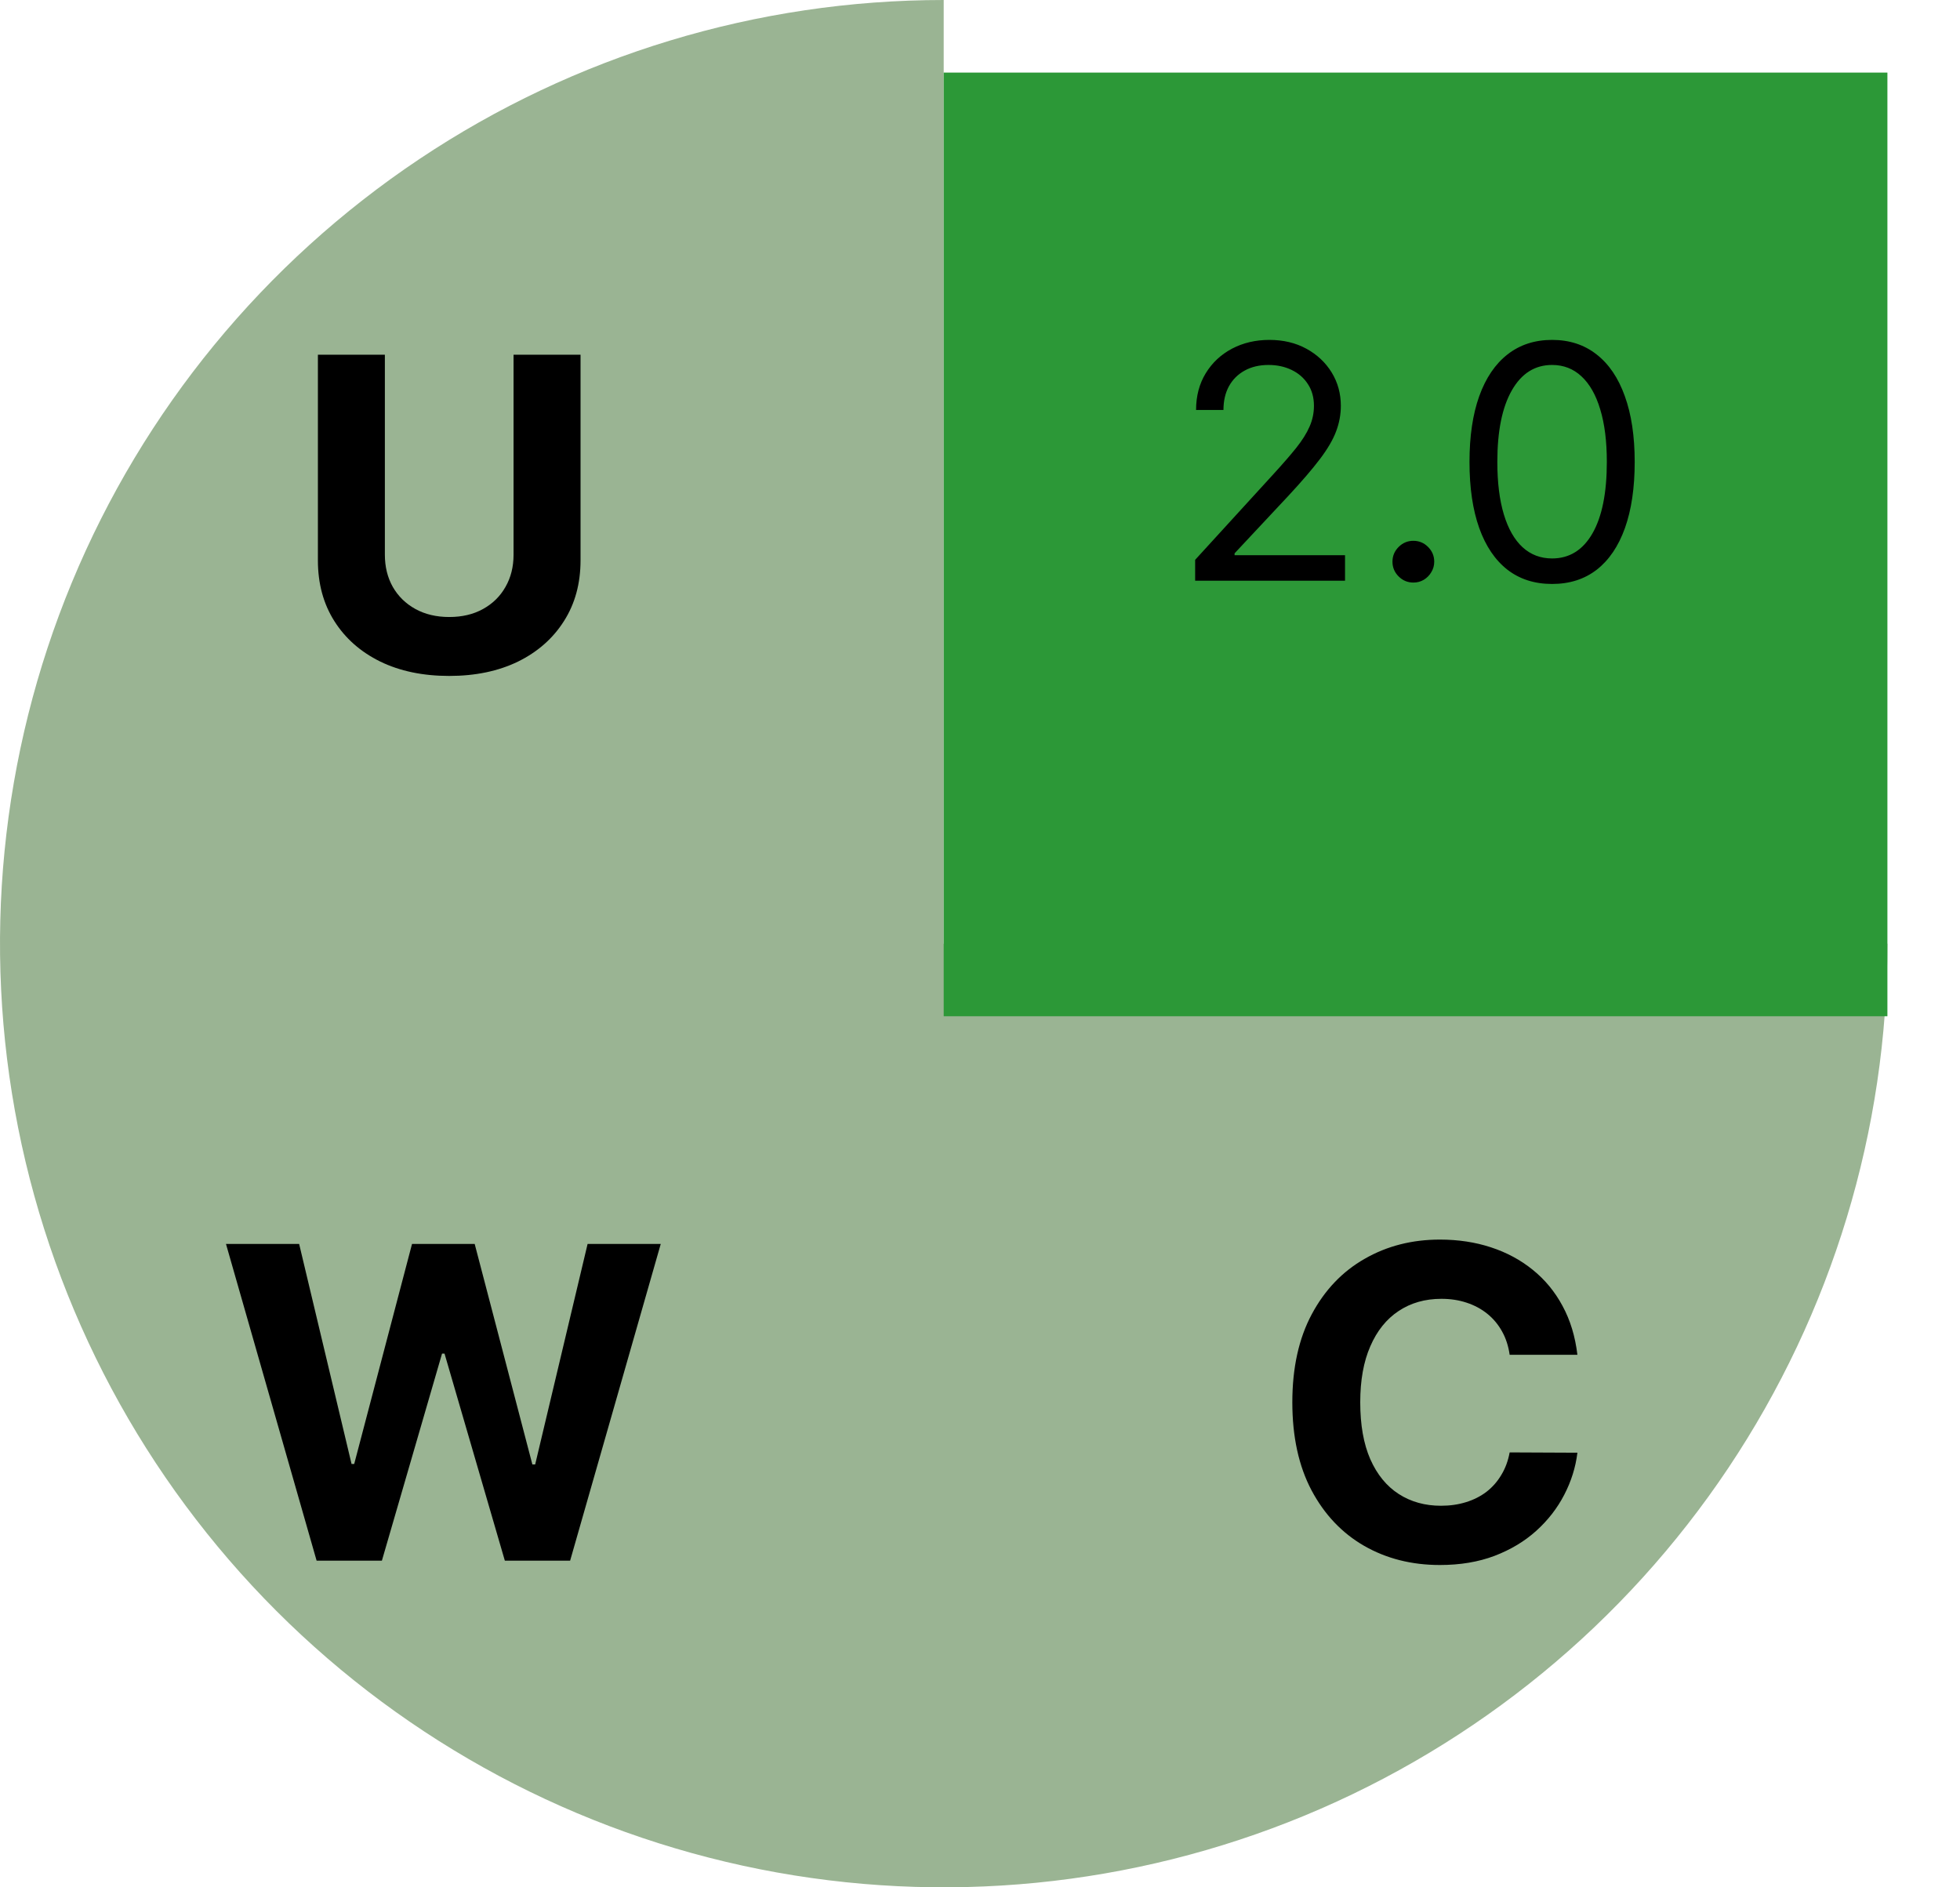 <svg width="108" height="104" viewBox="0 0 108 104" fill="none" xmlns="http://www.w3.org/2000/svg">
<rect width="104" height="104" fill="white"/>
<path d="M104 52C104 62.285 100.95 72.338 95.236 80.89C89.523 89.441 81.401 96.106 71.9 100.042C62.398 103.977 51.942 105.007 41.855 103.001C31.768 100.994 22.503 96.042 15.23 88.77C7.958 81.497 3.006 72.232 0.999 62.145C-1.007 52.058 0.023 41.602 3.958 32.1C7.894 22.599 14.559 14.477 23.11 8.764C31.662 3.05 41.715 -1.22643e-07 52 0V52H104Z" fill="#9AB493"/>
<g filter="url(#filter0_d_9_17)">
<rect x="52" width="52" height="52" fill="#2C9837"/>
</g>
<path d="M28.298 19.546H31.989V30.881C31.989 32.153 31.685 33.267 31.077 34.222C30.474 35.176 29.631 35.92 28.546 36.455C27.46 36.983 26.196 37.247 24.753 37.247C23.304 37.247 22.037 36.983 20.952 36.455C19.866 35.92 19.023 35.176 18.421 34.222C17.818 33.267 17.517 32.153 17.517 30.881V19.546H21.207V30.565C21.207 31.23 21.352 31.821 21.642 32.338C21.938 32.855 22.352 33.261 22.886 33.557C23.421 33.852 24.043 34 24.753 34C25.469 34 26.091 33.852 26.619 33.557C27.153 33.261 27.565 32.855 27.855 32.338C28.151 31.821 28.298 31.23 28.298 30.565V19.546Z" fill="black"/>
<path d="M17.446 86L12.452 68.546H16.483L19.372 80.673H19.517L22.704 68.546H26.156L29.335 80.699H29.489L32.378 68.546H36.409L31.415 86H27.818L24.494 74.588H24.358L21.043 86H17.446Z" fill="black"/>
<path d="M86.918 74.656H83.185C83.117 74.173 82.977 73.744 82.767 73.369C82.557 72.989 82.287 72.665 81.957 72.398C81.628 72.131 81.247 71.926 80.815 71.784C80.389 71.642 79.926 71.571 79.426 71.571C78.523 71.571 77.736 71.796 77.065 72.244C76.395 72.688 75.875 73.335 75.506 74.188C75.136 75.034 74.952 76.062 74.952 77.273C74.952 78.517 75.136 79.562 75.506 80.409C75.881 81.256 76.403 81.895 77.074 82.327C77.744 82.758 78.52 82.974 79.401 82.974C79.895 82.974 80.352 82.909 80.773 82.778C81.199 82.648 81.577 82.457 81.906 82.207C82.236 81.952 82.508 81.642 82.724 81.278C82.946 80.915 83.099 80.5 83.185 80.034L86.918 80.051C86.821 80.852 86.579 81.625 86.193 82.369C85.812 83.108 85.298 83.77 84.651 84.355C84.008 84.935 83.242 85.395 82.349 85.736C81.463 86.071 80.46 86.239 79.341 86.239C77.784 86.239 76.392 85.886 75.165 85.182C73.943 84.477 72.977 83.457 72.267 82.122C71.562 80.787 71.21 79.171 71.21 77.273C71.21 75.369 71.568 73.75 72.284 72.415C73 71.079 73.972 70.062 75.199 69.364C76.426 68.659 77.807 68.307 79.341 68.307C80.352 68.307 81.29 68.449 82.153 68.733C83.023 69.017 83.793 69.432 84.463 69.977C85.133 70.517 85.679 71.179 86.099 71.963C86.526 72.747 86.798 73.645 86.918 74.656Z" fill="black"/>
<path d="M65.855 32V30.849L70.176 26.119C70.683 25.565 71.101 25.084 71.429 24.675C71.757 24.261 72 23.874 72.158 23.511C72.32 23.145 72.401 22.761 72.401 22.361C72.401 21.901 72.29 21.502 72.068 21.166C71.851 20.829 71.553 20.569 71.173 20.386C70.794 20.202 70.368 20.111 69.895 20.111C69.392 20.111 68.953 20.215 68.578 20.424C68.207 20.629 67.92 20.916 67.715 21.287C67.515 21.658 67.415 22.092 67.415 22.591H65.906C65.906 21.824 66.083 21.151 66.437 20.571C66.79 19.991 67.272 19.54 67.881 19.216C68.495 18.892 69.183 18.73 69.946 18.73C70.713 18.73 71.393 18.892 71.985 19.216C72.577 19.54 73.042 19.977 73.379 20.526C73.715 21.076 73.883 21.688 73.883 22.361C73.883 22.842 73.796 23.313 73.621 23.773C73.451 24.229 73.153 24.739 72.727 25.301C72.305 25.859 71.719 26.541 70.969 27.347L68.028 30.491V30.594H74.114V32H65.855ZM77.879 32.102C77.563 32.102 77.293 31.989 77.067 31.764C76.841 31.538 76.728 31.267 76.728 30.952C76.728 30.636 76.841 30.366 77.067 30.14C77.293 29.914 77.563 29.801 77.879 29.801C78.194 29.801 78.465 29.914 78.69 30.14C78.916 30.366 79.029 30.636 79.029 30.952C79.029 31.16 78.976 31.352 78.869 31.527C78.767 31.702 78.629 31.842 78.454 31.949C78.283 32.051 78.092 32.102 77.879 32.102ZM85.523 32.179C84.56 32.179 83.74 31.917 83.062 31.393C82.385 30.864 81.867 30.099 81.509 29.098C81.151 28.092 80.972 26.878 80.972 25.454C80.972 24.04 81.151 22.832 81.509 21.83C81.871 20.825 82.391 20.058 83.069 19.529C83.751 18.996 84.569 18.73 85.523 18.73C86.478 18.73 87.294 18.996 87.972 19.529C88.653 20.058 89.173 20.825 89.531 21.83C89.894 22.832 90.075 24.04 90.075 25.454C90.075 26.878 89.896 28.092 89.538 29.098C89.18 30.099 88.662 30.864 87.984 31.393C87.307 31.917 86.487 32.179 85.523 32.179ZM85.523 30.773C86.478 30.773 87.219 30.312 87.748 29.392C88.276 28.472 88.54 27.159 88.54 25.454C88.54 24.321 88.419 23.356 88.176 22.559C87.938 21.762 87.592 21.155 87.141 20.737C86.693 20.32 86.154 20.111 85.523 20.111C84.577 20.111 83.838 20.577 83.305 21.511C82.773 22.44 82.506 23.754 82.506 25.454C82.506 26.588 82.626 27.551 82.864 28.344C83.103 29.136 83.446 29.739 83.894 30.153C84.345 30.566 84.888 30.773 85.523 30.773Z" fill="black"/>
<defs>
<filter id="filter0_d_9_17" x="48" y="0" width="60" height="60" filterUnits="userSpaceOnUse" color-interpolation-filters="sRGB">
<feFlood flood-opacity="0" result="BackgroundImageFix"/>
<feColorMatrix in="SourceAlpha" type="matrix" values="0 0 0 0 0 0 0 0 0 0 0 0 0 0 0 0 0 0 127 0" result="hardAlpha"/>
<feOffset dy="4"/>
<feGaussianBlur stdDeviation="2"/>
<feComposite in2="hardAlpha" operator="out"/>
<feColorMatrix type="matrix" values="0 0 0 0 0 0 0 0 0 0 0 0 0 0 0 0 0 0 0.25 0"/>
<feBlend mode="normal" in2="BackgroundImageFix" result="effect1_dropShadow_9_17"/>
<feBlend mode="normal" in="SourceGraphic" in2="effect1_dropShadow_9_17" result="shape"/>
</filter>
</defs>
</svg>
